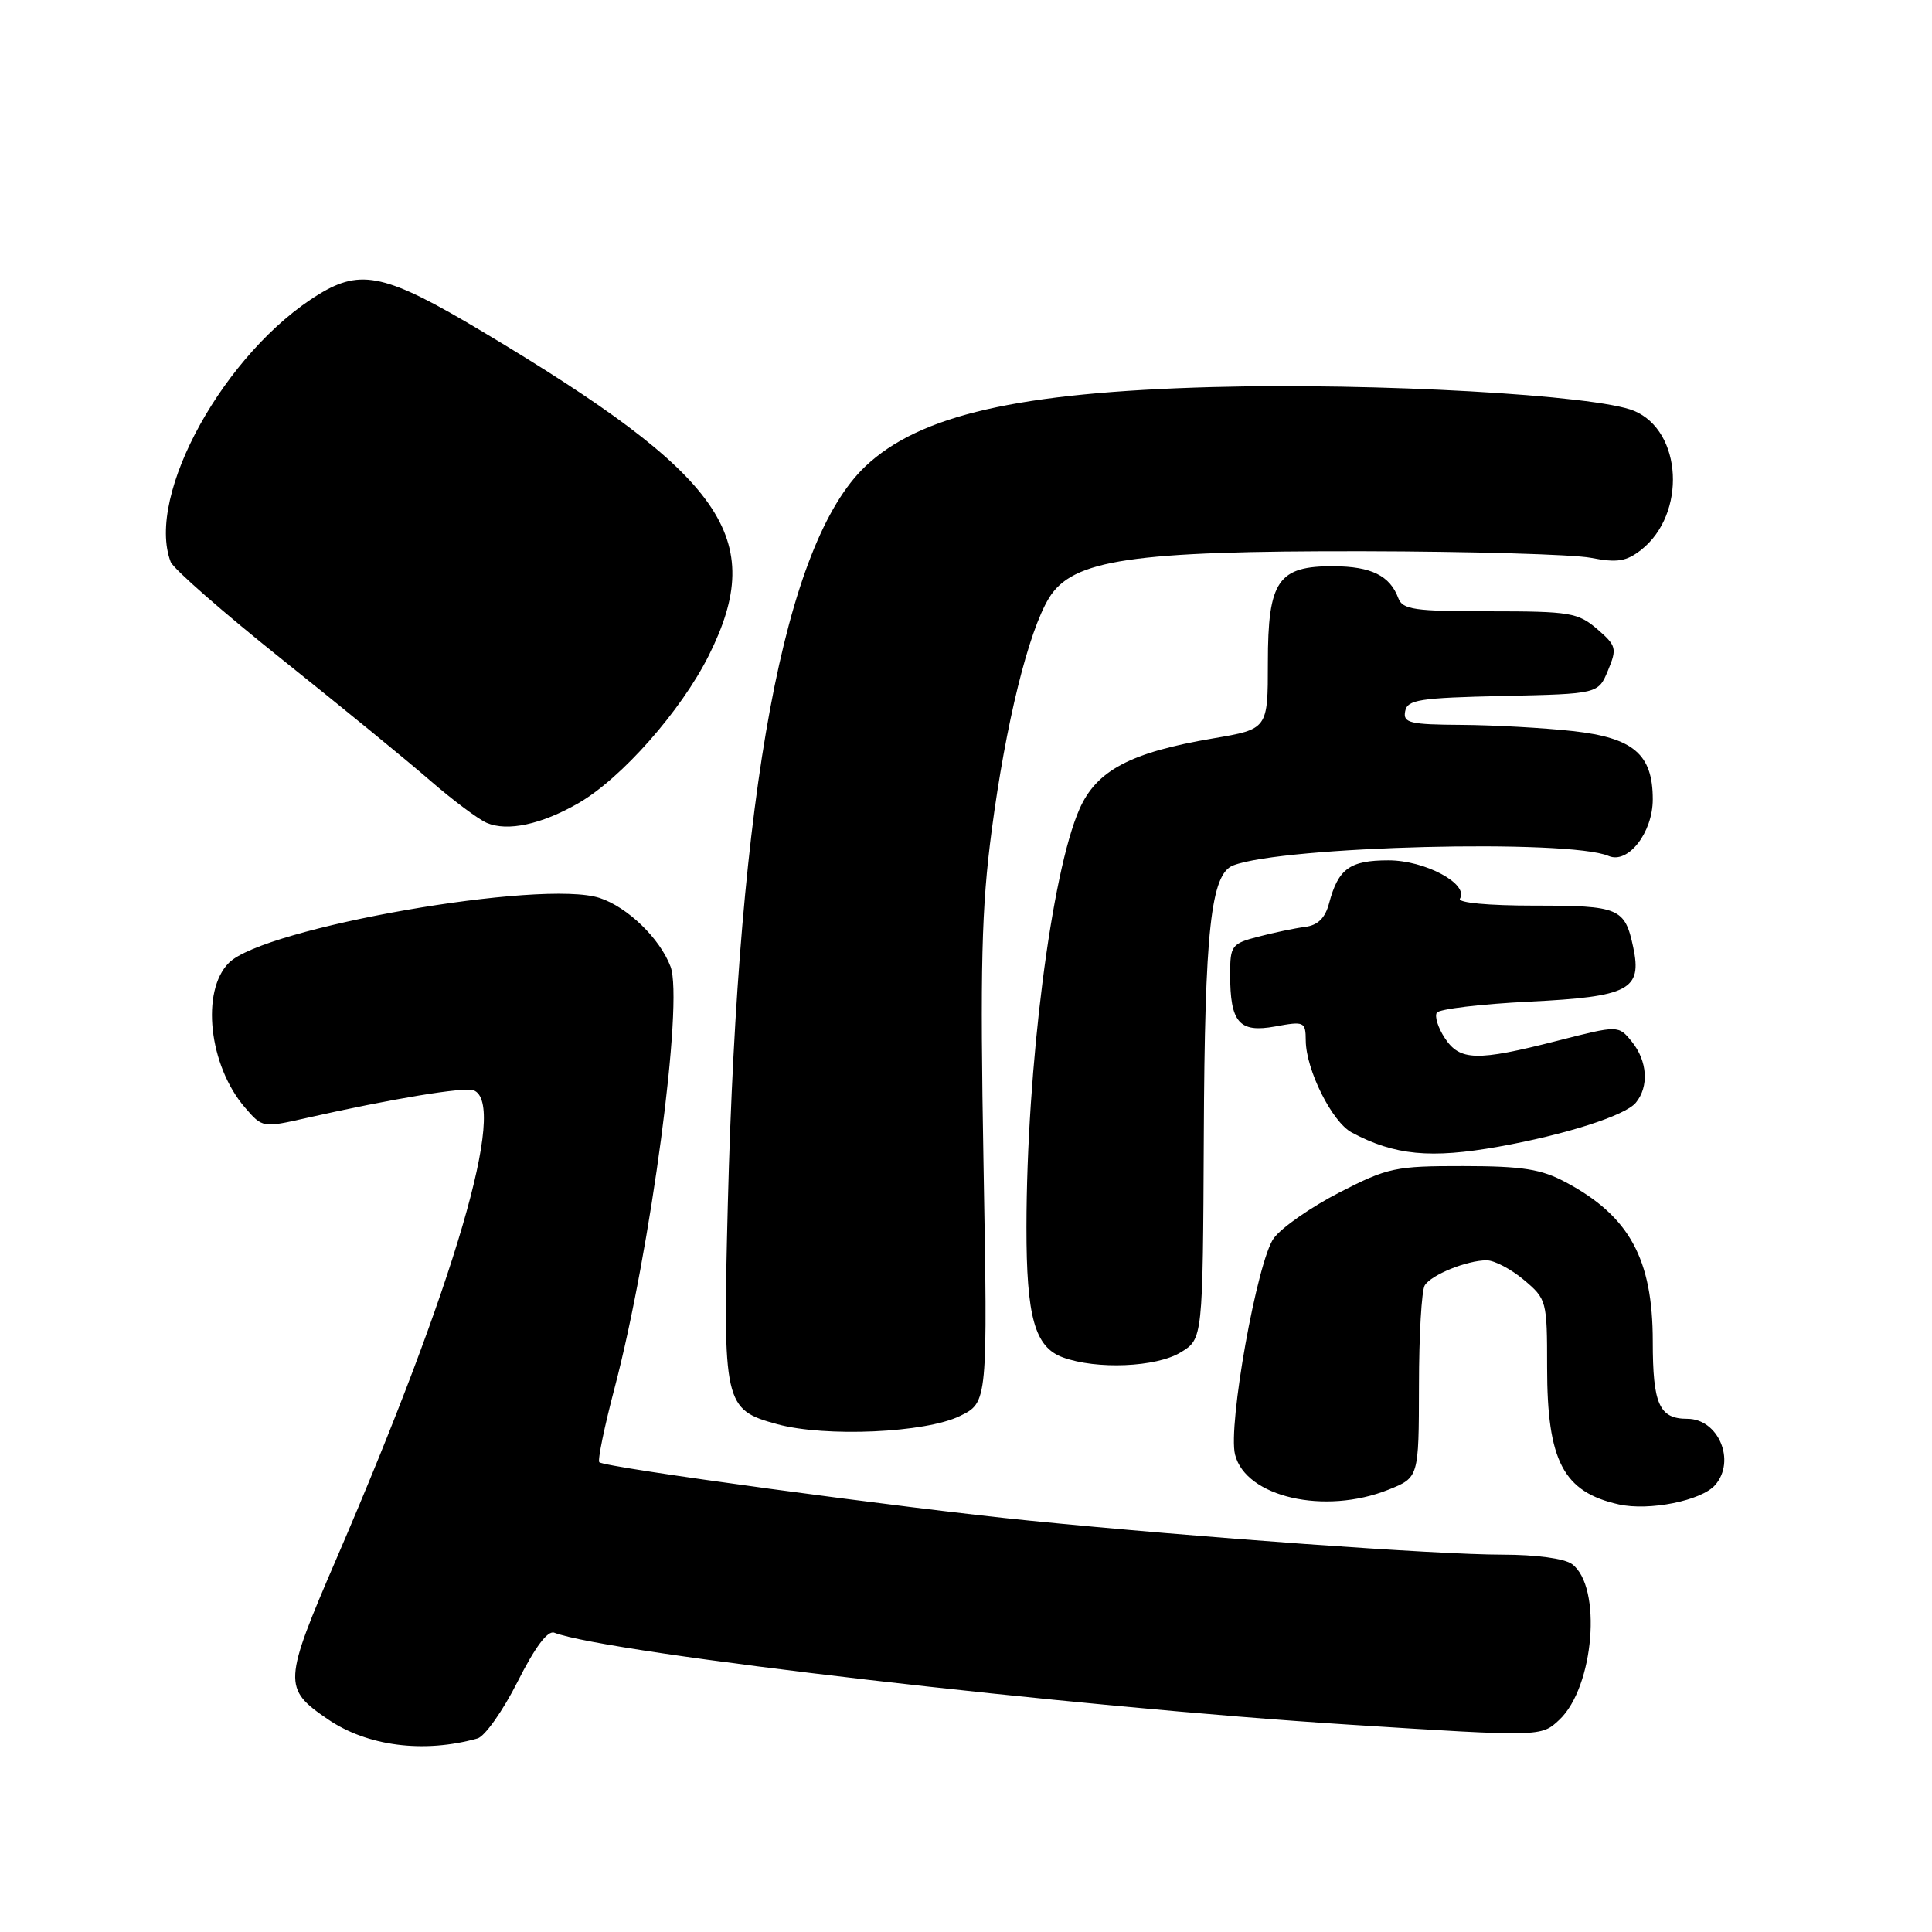 <?xml version="1.0" encoding="UTF-8" standalone="no"?>
<!DOCTYPE svg PUBLIC "-//W3C//DTD SVG 1.1//EN" "http://www.w3.org/Graphics/SVG/1.1/DTD/svg11.dtd" >
<svg xmlns="http://www.w3.org/2000/svg" xmlns:xlink="http://www.w3.org/1999/xlink" version="1.1" viewBox="0 0 256 256">
 <g >
 <path fill="currentColor"
d=" M 63.28 230.35 C 64.25 230.07 66.64 226.69 68.58 222.84 C 70.89 218.26 72.57 216.01 73.44 216.34 C 80.59 219.08 142.21 226.21 178.86 228.53 C 204.22 230.14 204.22 230.14 206.62 227.88 C 211.23 223.55 212.32 210.23 208.30 207.25 C 207.30 206.51 203.54 206.00 199.06 206.00 C 190.45 206.00 158.74 203.72 136.50 201.50 C 119.82 199.84 80.11 194.45 79.41 193.75 C 79.17 193.50 80.08 189.07 81.44 183.90 C 86.22 165.70 90.60 132.72 88.85 128.08 C 87.44 124.35 83.17 120.21 79.47 118.99 C 71.85 116.47 34.99 122.91 30.33 127.58 C 26.59 131.32 27.68 141.19 32.44 146.73 C 34.78 149.45 34.80 149.45 40.64 148.13 C 51.85 145.60 61.51 144.00 62.75 144.47 C 67.30 146.18 60.31 170.04 44.63 206.42 C 37.52 222.91 37.47 223.73 43.41 227.79 C 48.65 231.39 56.17 232.35 63.28 230.35 Z  M 227.27 196.77 C 230.05 193.57 227.70 188.00 223.58 188.00 C 219.86 188.00 219.00 186.07 219.00 177.75 C 219.00 166.83 215.91 161.16 207.50 156.67 C 204.22 154.91 201.78 154.52 193.90 154.51 C 184.89 154.50 183.90 154.71 177.49 158.00 C 173.74 159.93 169.83 162.65 168.79 164.06 C 166.60 167.02 162.68 188.89 163.65 192.74 C 165.07 198.38 175.53 200.77 183.98 197.39 C 188.00 195.78 188.00 195.78 188.02 183.64 C 188.02 176.96 188.37 170.97 188.79 170.31 C 189.69 168.90 194.38 167.00 196.99 167.00 C 198.01 167.00 200.23 168.17 201.92 169.59 C 204.94 172.13 205.00 172.35 205.00 181.19 C 205.00 193.60 207.14 197.70 214.50 199.34 C 218.53 200.24 225.48 198.84 227.27 196.77 Z  M 127.19 187.63 C 130.88 185.83 130.88 185.83 130.32 154.16 C 129.86 128.07 130.05 120.30 131.41 110.00 C 133.28 95.82 136.26 83.74 138.99 79.25 C 142.10 74.15 149.86 72.99 180.70 73.04 C 194.89 73.07 208.43 73.46 210.78 73.91 C 214.29 74.59 215.49 74.40 217.46 72.86 C 223.49 68.11 222.93 57.12 216.52 54.44 C 211.49 52.34 182.30 50.70 160.59 51.29 C 134.93 51.99 121.85 54.99 114.66 61.80 C 103.93 71.98 97.84 104.63 96.44 159.58 C 95.77 186.09 95.93 186.79 103.02 188.72 C 109.41 190.45 122.64 189.86 127.19 187.63 Z  M 156.44 179.20 C 159.38 177.42 159.38 177.42 159.51 150.46 C 159.63 123.25 160.44 115.81 163.41 114.67 C 170.09 112.11 207.90 111.16 213.15 113.42 C 215.72 114.53 219.00 110.33 219.00 105.92 C 219.00 99.94 216.45 97.76 208.39 96.87 C 204.60 96.45 197.98 96.08 193.68 96.05 C 186.78 96.01 185.89 95.79 186.19 94.25 C 186.48 92.71 188.05 92.47 199.15 92.22 C 211.78 91.94 211.78 91.94 213.07 88.83 C 214.28 85.91 214.18 85.56 211.63 83.35 C 209.09 81.18 208.02 81.00 197.41 81.00 C 187.40 81.00 185.85 80.78 185.28 79.25 C 184.17 76.28 181.70 75.06 176.75 75.03 C 169.34 74.98 168.00 76.94 168.00 87.80 C 168.00 96.61 168.00 96.61 160.75 97.84 C 149.79 99.70 145.29 102.08 143.03 107.22 C 139.31 115.67 136.03 141.51 136.01 162.60 C 136.00 174.51 137.11 178.50 140.83 179.86 C 145.30 181.50 153.21 181.17 156.44 179.20 Z  M 198.57 151.94 C 207.45 150.35 215.34 147.82 216.75 146.12 C 218.52 143.99 218.30 140.59 216.23 138.03 C 214.45 135.84 214.45 135.84 206.31 137.92 C 195.67 140.64 193.43 140.58 191.44 137.54 C 190.55 136.19 190.08 134.69 190.38 134.19 C 190.68 133.70 196.22 133.04 202.68 132.72 C 215.86 132.07 217.61 131.15 216.41 125.52 C 215.30 120.31 214.57 120.00 203.32 120.00 C 197.22 120.00 193.12 119.62 193.45 119.08 C 194.66 117.13 188.83 114.00 183.99 114.00 C 178.85 114.00 177.33 115.10 176.11 119.69 C 175.59 121.65 174.63 122.60 172.93 122.82 C 171.59 122.99 168.81 123.57 166.75 124.11 C 163.20 125.03 163.00 125.29 163.00 129.10 C 163.00 135.50 164.19 136.88 168.97 136.01 C 172.83 135.30 173.00 135.38 173.02 137.88 C 173.05 141.76 176.50 148.66 179.11 150.06 C 184.78 153.09 189.55 153.55 198.57 151.94 Z  M 76.62 106.44 C 82.34 103.15 90.25 94.19 93.92 86.85 C 101.72 71.24 96.05 63.13 63.91 43.93 C 51.20 36.33 47.87 35.57 42.29 38.97 C 29.82 46.57 19.24 65.65 22.62 74.46 C 22.97 75.36 29.60 81.17 37.37 87.37 C 45.14 93.58 53.98 100.80 57.00 103.43 C 60.02 106.05 63.40 108.57 64.50 109.04 C 67.25 110.21 71.72 109.25 76.62 106.44 Z "/>
</g>
</svg>